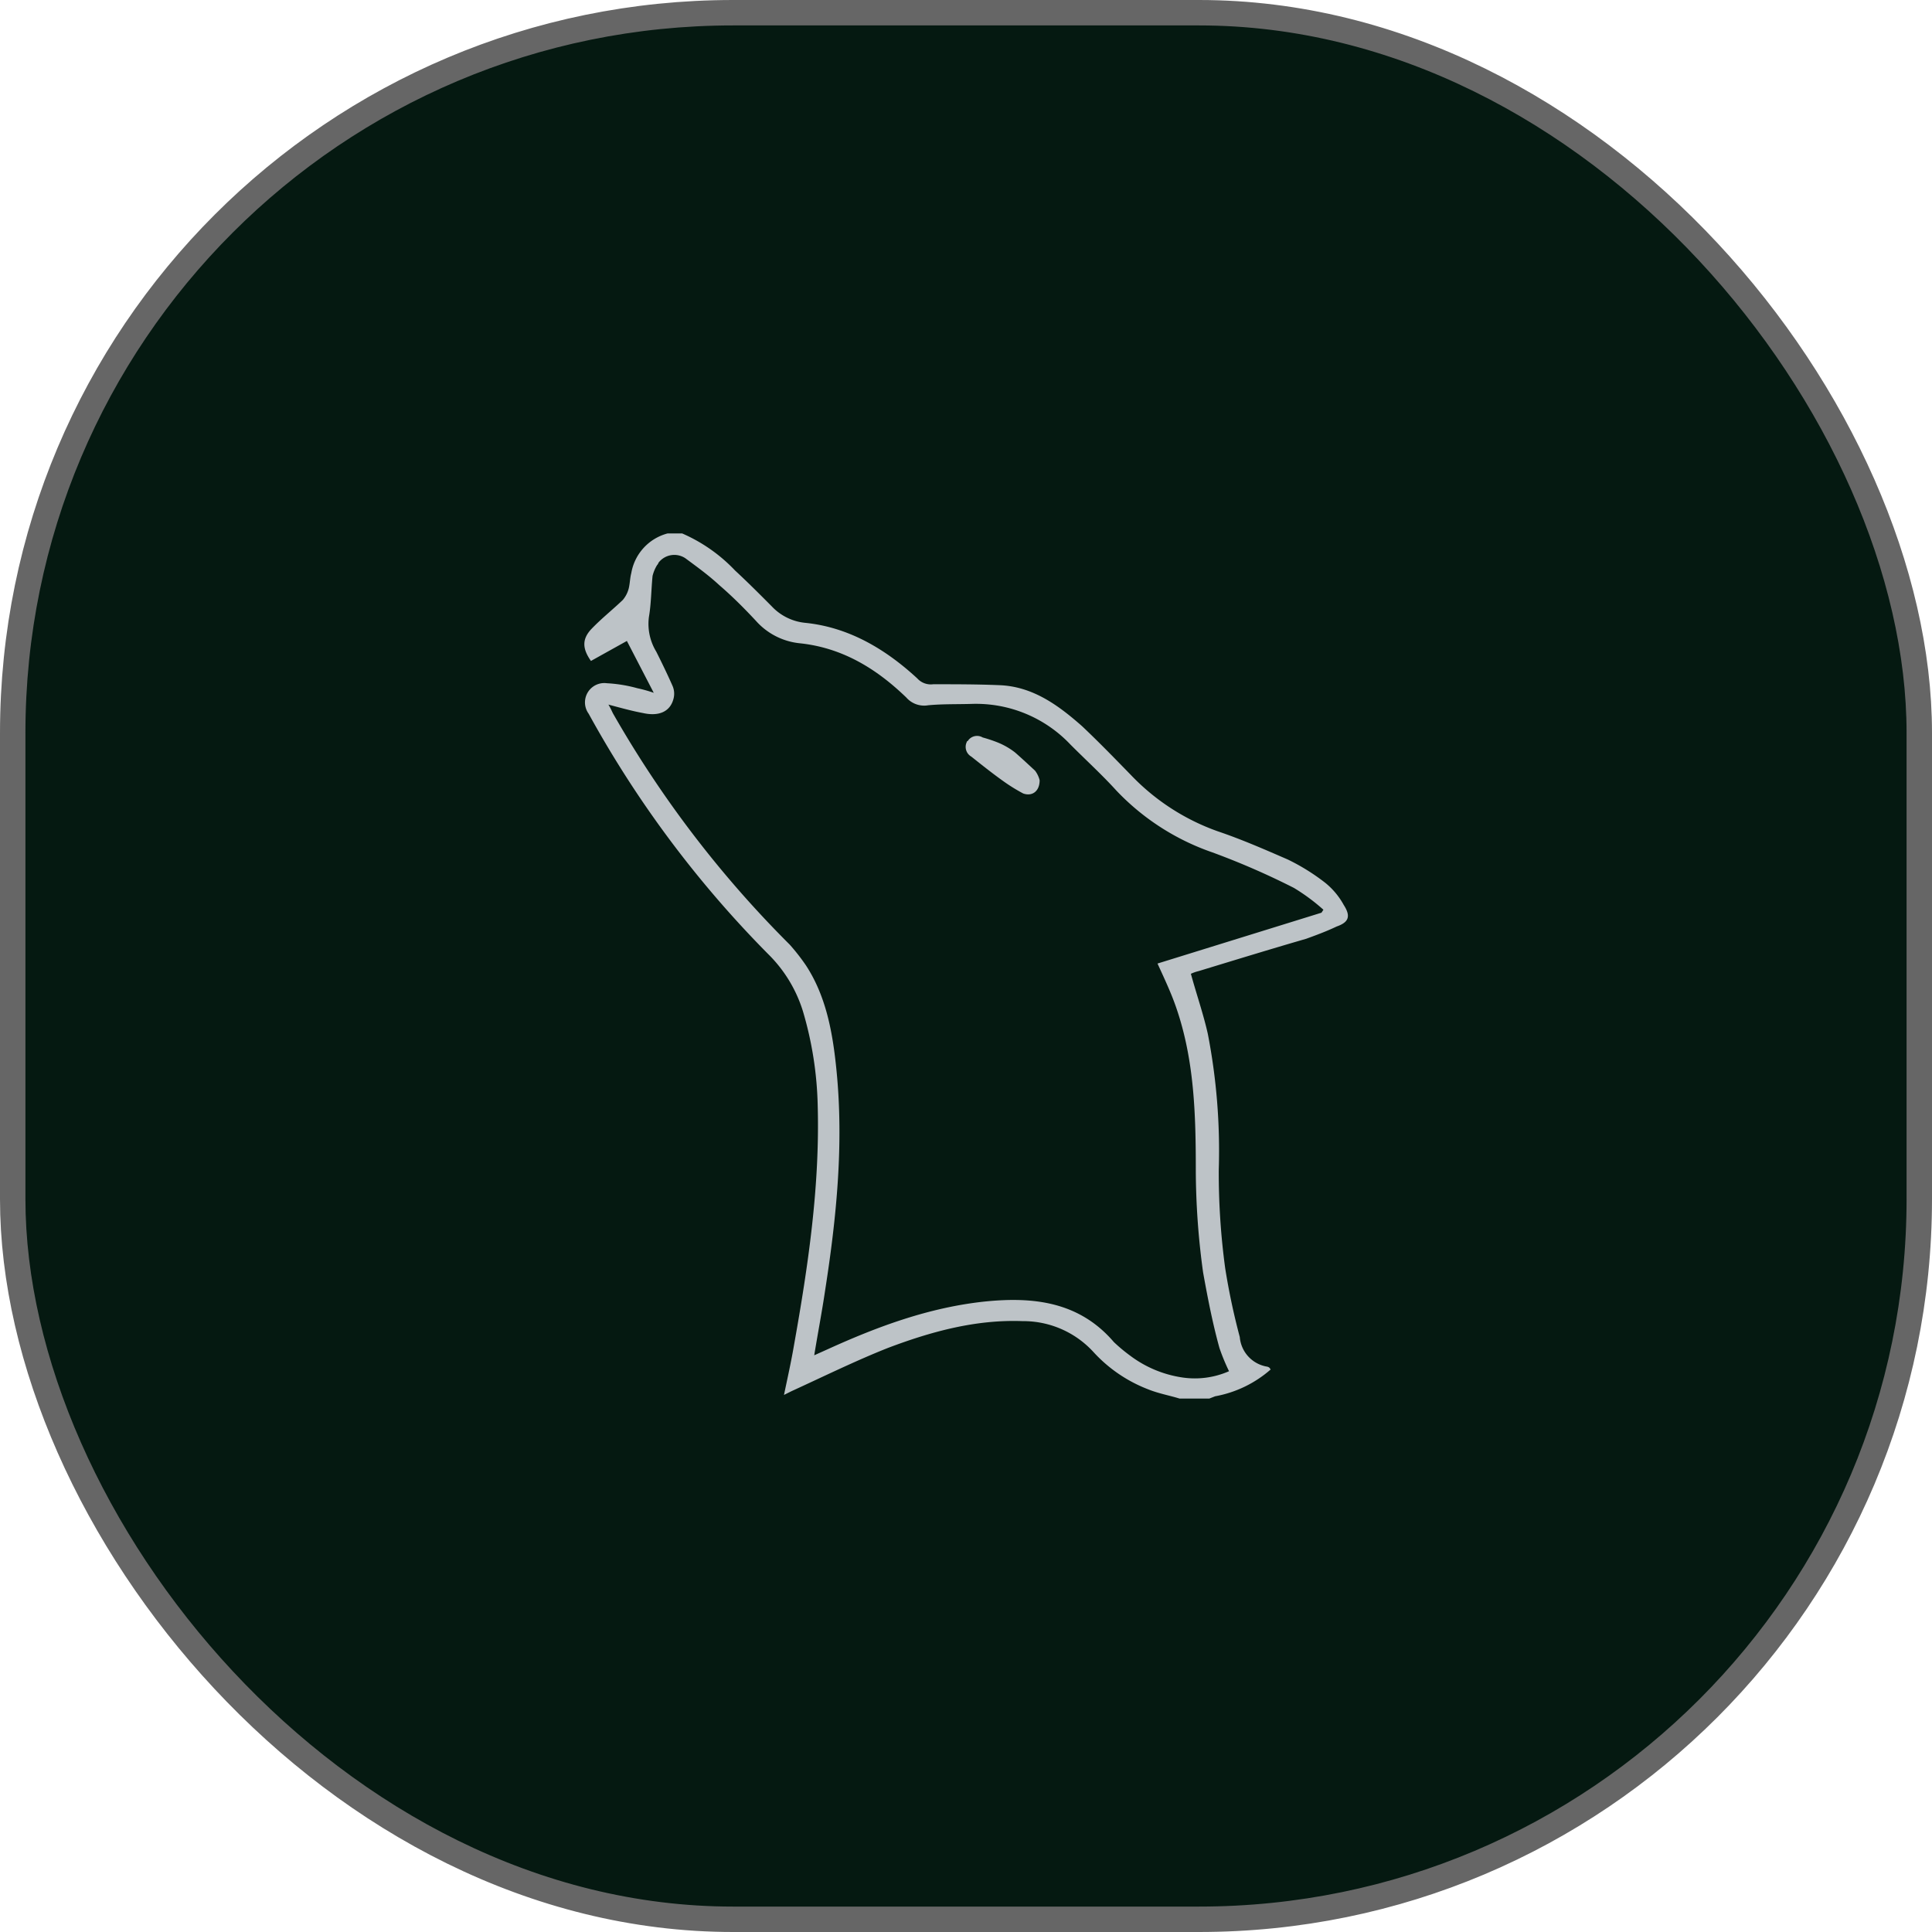 <svg id="Layer_1" data-name="Layer 1" xmlns="http://www.w3.org/2000/svg" viewBox="0 0 228 228"><rect x="1.5" y="1.5" width="225" height="225" rx="85" fill="#051911" stroke="#666" stroke-miterlimit="10" stroke-width="3"/><path d="M120.65,89.45a3.1,3.1,0,0,1,.54,1.13c0,1.34-.92,1.93-1.94,1.56a20.45,20.45,0,0,1-2.2-1.35c-1.29-.91-2.58-1.93-3.92-3a1.32,1.32,0,0,1-.54-1.72.11.11,0,0,1,.11-.11,1.3,1.3,0,0,1,1.77-.43,16.57,16.57,0,0,1,1.77.59,8.57,8.57,0,0,1,2.05,1.18C119.09,88,119.84,88.7,120.65,89.45Z" transform="translate(1.5 1.5)" fill="#bdc3c7"/><path d="M157.08,105.3a8.78,8.78,0,0,0-2.2-2.63,24.7,24.7,0,0,0-4.41-2.74c-2.74-1.19-5.43-2.37-8.27-3.33A26.3,26.3,0,0,1,132,90c-1.88-1.93-3.81-3.92-5.8-5.8-2.8-2.47-5.81-4.68-9.73-4.84-2.63-.11-5.26-.11-7.84-.11a2.15,2.15,0,0,1-1.88-.69C103,75.1,98.67,72.52,93.51,72a6.25,6.25,0,0,1-3.92-1.93c-1.45-1.46-2.9-2.91-4.35-4.25A19.07,19.07,0,0,0,79,61.45H77.29A5.86,5.86,0,0,0,73,66.13c-.16.59-.16,1.29-.32,1.88A3.43,3.43,0,0,1,72,69.3c-1.18,1.13-2.47,2.15-3.66,3.38s-1.12,2.37-.1,3.82l4.24-2.36,3.17,6.12a16.27,16.27,0,0,0-1.93-.54,16.81,16.81,0,0,0-3.6-.59,2.28,2.28,0,0,0-2.15,3.6A127.48,127.48,0,0,0,89.16,111.1a16.18,16.18,0,0,1,4.09,6.72A42.15,42.15,0,0,1,95,129c.26,9.51-1.13,18.91-2.8,28.26-.32,1.88-.75,3.81-1.18,5.86l.86-.43c3.76-1.72,7.58-3.6,11.39-5.11,5.1-1.93,10.37-3.38,15.91-3.17a11.22,11.22,0,0,1,8.32,3.6,17,17,0,0,0,6.4,4.41c1.29.53,2.58.75,3.81,1.13h3.5l.69-.27a13.62,13.62,0,0,0,6.56-3.17c-.11-.11-.11-.16-.11-.16a.62.62,0,0,0-.32-.17,3.86,3.86,0,0,1-3.22-3.49,79.89,79.89,0,0,1-1.72-8.11,83.55,83.55,0,0,1-.76-11.66,72.14,72.14,0,0,0-1.29-16c-.53-2.37-1.34-4.68-2-7.1a4.73,4.73,0,0,1,.92-.32c4.24-1.29,8.43-2.58,12.68-3.81,1.18-.43,2.36-.86,3.6-1.45C157.67,107.34,157.94,106.64,157.08,105.3Zm-2.63.91-19.35,6c.86,1.88,1.62,3.49,2.21,5.21,2.15,6.23,2.31,12.68,2.31,19.24a89.5,89.5,0,0,0,.86,12c.53,2.95,1.12,6,1.93,8.92a24.27,24.27,0,0,0,1.13,2.74,10,10,0,0,1-5.43.75,13.52,13.52,0,0,1-6.23-2.58,19.36,19.36,0,0,1-1.93-1.61c-4.09-4.78-9.52-5.37-15.26-4.78-6.56.7-12.63,2.95-18.54,5.64l-1.56.7c.43-2.64.91-5.11,1.29-7.69,1.34-8.59,2.2-17.19,1.34-25.9-.43-4.35-1.18-8.7-3.6-12.41a23.76,23.76,0,0,0-1.93-2.47,128.05,128.05,0,0,1-20.8-27.19c-.16-.27-.26-.59-.59-1.13,1.61.43,2.8.76,4.09,1,1.88.42,3.22-.17,3.6-1.72a2.31,2.31,0,0,0-.11-1.46c-.59-1.34-1.29-2.79-1.94-4.08a6.3,6.3,0,0,1-.86-4.08c.27-1.56.27-3.23.43-4.84a4.44,4.44,0,0,1,.54-1.29.64.64,0,0,0,.16-.27,2.35,2.35,0,0,1,3.17-.53c1.35,1,2.74,2,4,3.17,1.56,1.34,3,2.79,4.35,4.24a8,8,0,0,0,5.21,2.63c5,.54,9,3,12.52,6.4a2.79,2.79,0,0,0,2.58.91c1.72-.16,3.39-.11,5.11-.16a15.33,15.33,0,0,1,11.66,4.78c1.77,1.78,3.76,3.6,5.42,5.43a28.38,28.38,0,0,0,11.34,7.31,89.09,89.09,0,0,1,9.62,4.19,23.13,23.13,0,0,1,3.49,2.58Z" transform="translate(1.5 1.5)" fill="#bdc3c7"/></svg>
